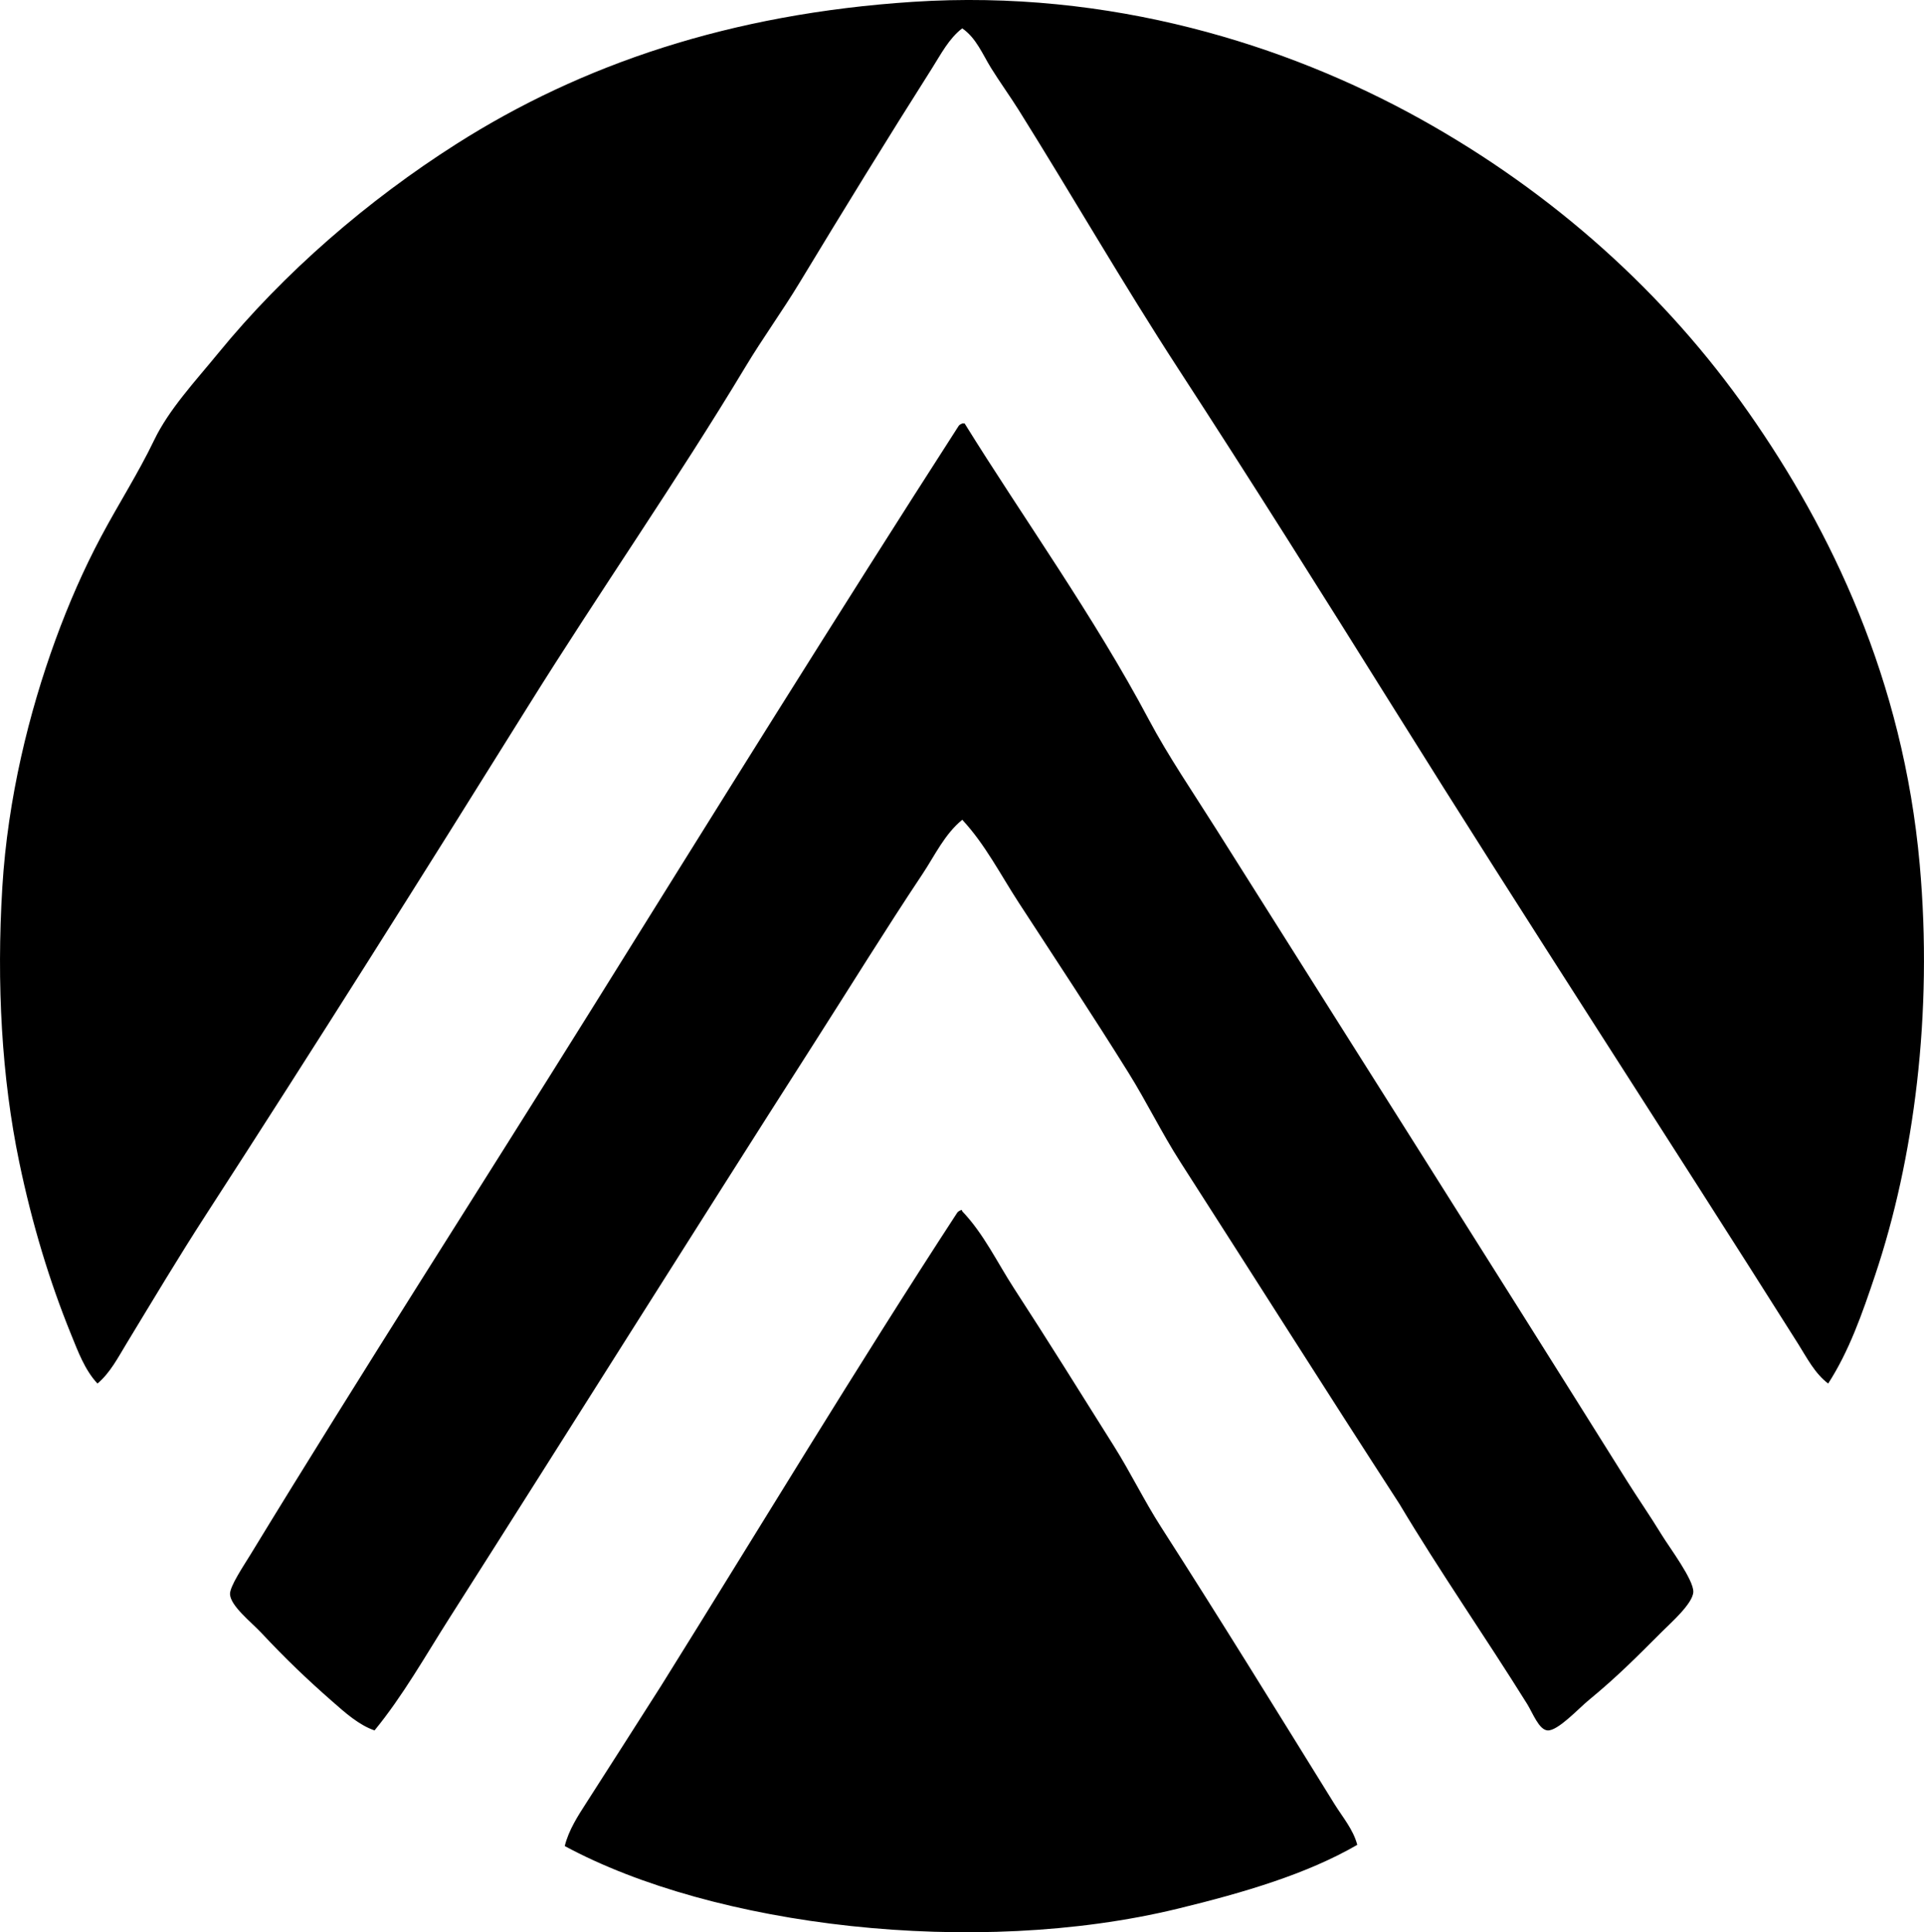 <?xml version="1.0" encoding="iso-8859-1"?>
<!-- Generator: Adobe Illustrator 19.2.0, SVG Export Plug-In . SVG Version: 6.00 Build 0)  -->
<svg version="1.1" xmlns="http://www.w3.org/2000/svg" xmlns:xlink="http://www.w3.org/1999/xlink" x="0px" y="0px"
	 viewBox="0 0 80.217 80.551" style="enable-background:new 0 0 80.217 80.551;" xml:space="preserve">
<g id="Centro_x5F_de_x5F_Arte_x5F_Actual">
	<path style="fill-rule:evenodd;clip-rule:evenodd;" d="M76.222,57.674c-0.56-0.421-0.894-1.085-1.255-1.657
		c-5.562-8.81-11.315-17.611-16.873-26.514c-2.957-4.735-5.944-9.479-8.988-14.16c-2.292-3.526-4.386-7.163-6.628-10.747
		c-0.369-0.588-0.784-1.161-1.155-1.757c-0.356-0.573-0.622-1.259-1.205-1.657c-0.555,0.422-0.895,1.09-1.255,1.657
		c-1.856,2.924-3.705,5.933-5.523,8.938c-0.72,1.19-1.543,2.323-2.26,3.515c-2.874,4.776-6.084,9.371-9.038,14.11
		C17.61,36.51,13.151,43.59,8.583,50.644c-1.143,1.766-2.207,3.551-3.314,5.373c-0.353,0.582-0.678,1.213-1.205,1.657
		c-0.533-0.569-0.812-1.34-1.105-2.059c-0.886-2.179-1.615-4.563-2.159-7.181c-0.729-3.506-0.949-7.42-0.703-11.449
		c0.227-3.719,1.118-7.298,2.209-10.294c0.553-1.518,1.191-2.974,1.908-4.319c0.727-1.366,1.554-2.652,2.209-4.017
		c0.621-1.292,1.705-2.445,2.662-3.616c2.766-3.387,6.26-6.396,9.942-8.737c5.218-3.318,11.426-5.428,19.032-5.925
		C46.29-0.461,53.656,1.871,59.2,4.948c5.563,3.088,10.23,7.284,13.708,12.253c3.439,4.913,6.438,11.122,7.13,18.83
		c0.561,6.237-0.242,12.31-1.858,17.124C77.644,54.756,77.097,56.321,76.222,57.674z"/>
	<path style="fill-rule:evenodd;clip-rule:evenodd;" d="M40.118,17.653c0.034,0,0.067,0,0.101,0c2.432,3.925,5.4,8.049,7.683,12.353
		c0.8,1.507,1.846,3.037,2.812,4.569c5.75,9.12,11.365,17.969,17.123,27.166c0.432,0.69,0.934,1.408,1.456,2.26
		c0.32,0.521,1.323,1.854,1.306,2.36c-0.017,0.483-0.944,1.296-1.306,1.657c-1.072,1.072-1.857,1.869-3.063,2.862
		c-0.411,0.338-1.283,1.285-1.707,1.255c-0.362-0.025-0.615-0.721-0.853-1.104c-1.753-2.812-3.645-5.525-5.323-8.336
		c-3.055-4.713-6.083-9.501-9.139-14.261c-0.775-1.208-1.399-2.497-2.159-3.716c-1.468-2.355-3.023-4.708-4.569-7.08
		c-0.763-1.17-1.404-2.438-2.36-3.465c-0.737,0.599-1.143,1.488-1.657,2.26c-1.55,2.325-3.041,4.741-4.569,7.13
		c-5.062,7.917-10.083,15.921-15.165,23.902c-1.003,1.576-1.927,3.222-3.113,4.67c-0.652-0.224-1.222-0.735-1.757-1.205
		c-1.052-0.922-1.927-1.757-2.963-2.862c-0.428-0.456-1.277-1.116-1.306-1.607c-0.019-0.323,0.569-1.19,0.854-1.657
		c4.62-7.581,9.585-15.299,14.261-22.797c5.137-8.239,10.206-16.391,15.265-24.254C40.004,17.706,40.059,17.677,40.118,17.653z"/>
	<path style="fill-rule:evenodd;clip-rule:evenodd;" d="M40.068,50.443c0.043-0.009,0.047,0.02,0.05,0.05
		c0.896,0.935,1.461,2.139,2.159,3.214c1.408,2.167,2.765,4.343,4.168,6.578c0.688,1.094,1.261,2.278,1.958,3.364
		c2.445,3.807,4.818,7.657,7.231,11.549c0.342,0.552,0.788,1.067,0.954,1.707c-2.098,1.215-4.711,1.988-7.482,2.661
		c-8.462,2.057-19.359,0.743-25.56-2.611c0.163-0.666,0.555-1.266,0.904-1.808c1.021-1.59,2.062-3.221,3.113-4.871
		c4.111-6.584,8.131-13.261,12.353-19.734C39.954,50.497,40.009,50.468,40.068,50.443z"/>
</g>
<g id="Layer_1">
</g>
</svg>
